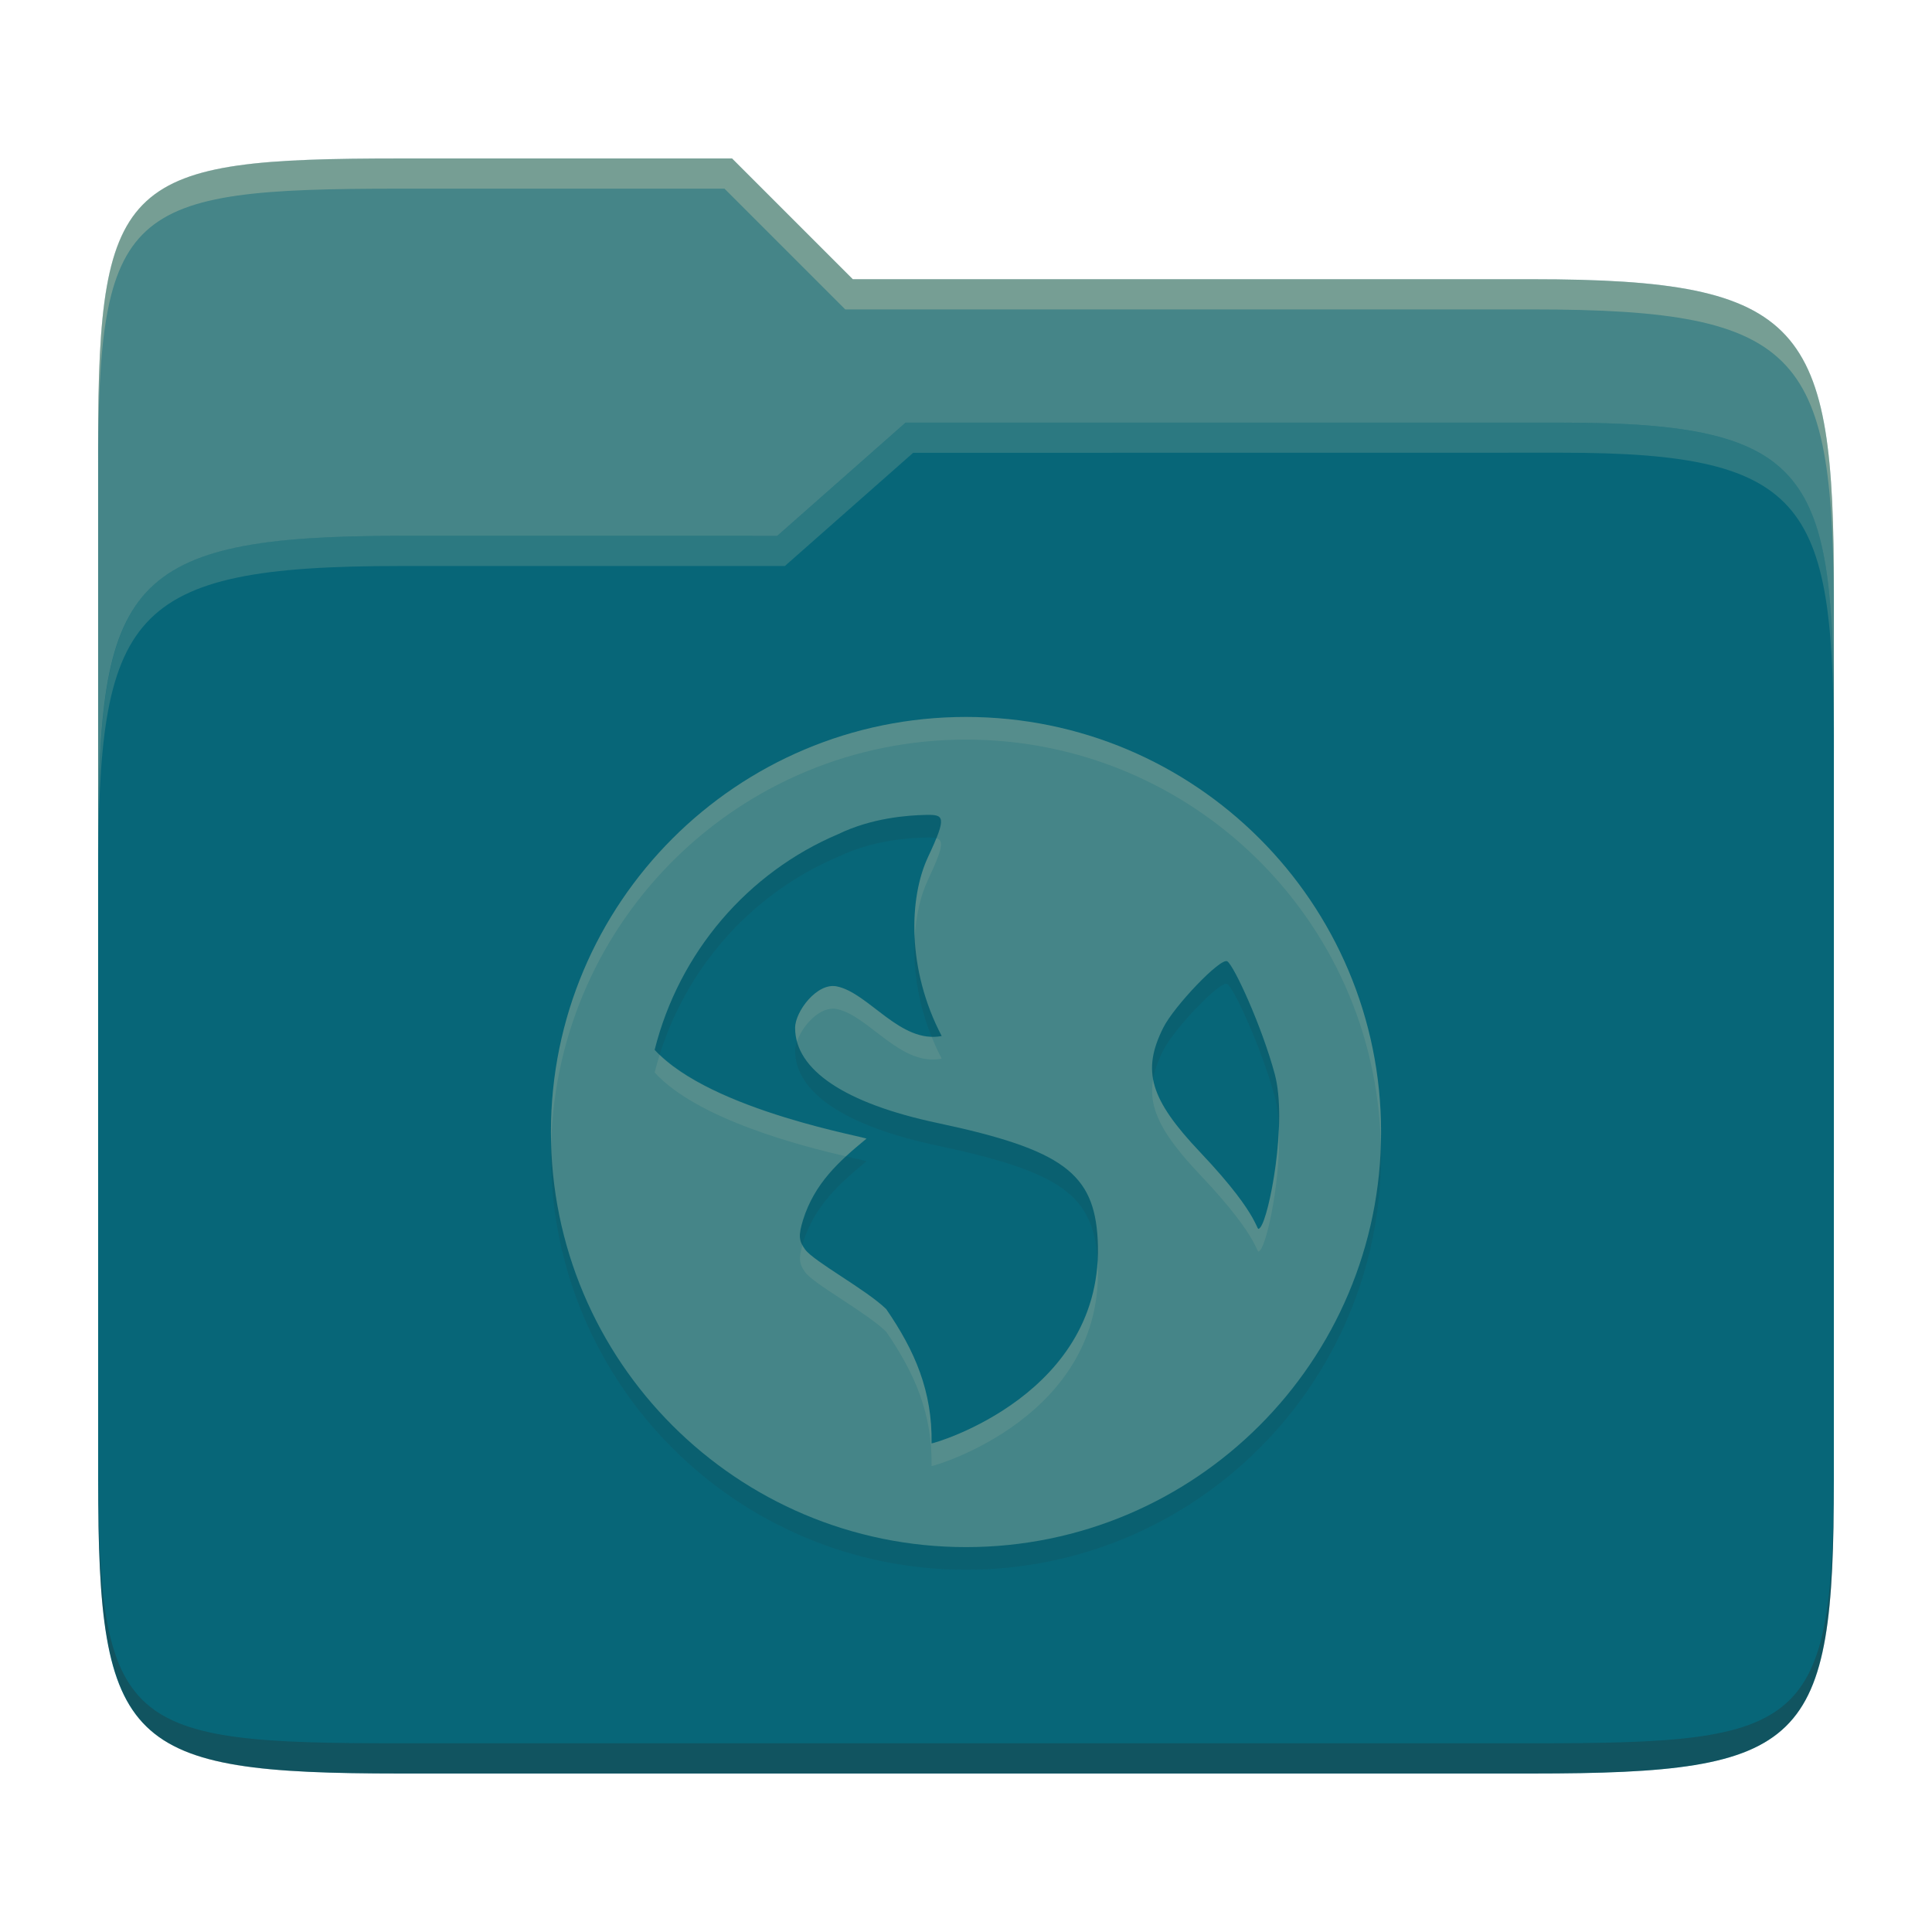 <svg width="256" height="256" version="1.1" xmlns="http://www.w3.org/2000/svg">
  <path d="m53.047 21c-36.322 0-40.047 2.481-40.047 37.772v96.653h230v-77.055c0-35.291-3.678-41.37-40-41.37h-90l-16-16z" fill="#458588"/>
  <path d="m53 71c-36.338 0-39.996 6.144-39.996 41.397v83.653c0 35.313 3.686 38.951 40.002 38.951h149.99c36.316 0 40-3.639 40-38.951v-99.621c0-33.574-2.687-40.428-36-40.428h-87l-17 15z" fill="#076678"/>
  <path d="m243 193.99c0 35.291-3.653 37.006-39.974 37.006h-150.02c-36.319 0-40.005-1.715-40.005-37v2c0 35.641 4 39 40.005 39h150.02c36.399 0 39.974-3.727 39.974-38.998z" fill="#282828" opacity=".3"/>
  <path d="m120 56-17 15h-50c-36.156 0-39.996 5.917-39.996 41.433v4.141c0-35.295 3.684-41.574 39.996-41.574h51l17-15 86.001-0.011c33.136-0.004 35.999 7.05 35.999 40.591v-4.141c0-33.541-2.649-40.44-36-40.44z" fill="#83a598" opacity=".3"/>
  <path d="m97 21-43.953 1e-6c-36.322 0-40.052 2.451-40.052 37.744v3.91c0-35.291 3.682-37.655 40.005-37.655h43l16 16h91c36.322 0 40 5.989 40 41.281v-3.907c0-35.291-3.678-41.373-40-41.373h-90z" fill="#ebdbb2" opacity=".3"/>
  <path d="m128 98c-30.376 0-55 24.624-55 55s24.624 55 55 55 55-24.624 55-55-24.624-55-55-55zm-3.223 42.279c-5.491 1.069-9.656-5.728-13.915-6.58-2.599-0.519-5.505 3.329-5.505 5.505 0 5.561 6.582 9.994 18.849 12.595 16.665 3.532 20.782 6.706 21.246 15.471 1.074 20.46-21.694 27.021-22.016 26.989 0.121-6.881-2.211-12.289-6.016-17.804-2.691-2.609-9.554-6.274-10.741-7.896-0.831-1.136-0.907-1.823-0.269-3.921 1.526-4.832 4.706-7.715 8.376-10.741 1.003-0.079-20.523-3.585-28.042-11.786 3.239-12.901 12.312-23.509 24.357-28.6 4.418-2.137 9.154-2.481 11.566-2.532 2.412-0.047 2.86 0.151 0.312 5.561-2.548 5.409-2.836 14.889 1.798 23.736zm42.185 25.402c-0.685 0.741 0.637-0.96-7.896-9.963-6.745-7.118-7.767-10.835-4.941-16.516 1.425-2.865 7.617-9.358 8.494-8.824 0.877 0.534 4.574 8.572 6.29 14.929 1.716 6.356-0.728 19.061-1.947 20.381z" fill="#282828" opacity=".1"/>
  <path d="m128 95c-30.376 0-55 24.624-55 55s24.624 55 55 55 55-24.624 55-55-24.624-55-55-55zm-3.223 42.279c-5.491 1.069-9.656-5.728-13.915-6.58-2.599-0.519-5.505 3.329-5.505 5.505 0 5.561 6.582 9.994 18.849 12.595 16.665 3.532 20.782 6.706 21.246 15.471 1.074 20.46-21.694 27.021-22.016 26.989 0.121-6.881-2.211-12.289-6.016-17.804-2.691-2.609-9.554-6.274-10.741-7.896-0.831-1.136-0.907-1.823-0.269-3.921 1.526-4.832 4.706-7.715 8.376-10.741 1.003-0.079-20.523-3.585-28.042-11.786 3.239-12.901 12.312-23.509 24.357-28.6 4.418-2.137 9.154-2.481 11.566-2.532 2.412-0.047 2.86 0.151 0.312 5.561-2.548 5.409-2.836 14.889 1.798 23.736zm42.185 25.402c-0.685 0.741 0.637-0.96-7.896-9.963-6.745-7.118-7.767-10.835-4.941-16.516 1.425-2.865 7.617-9.358 8.494-8.824 0.877 0.534 4.574 8.572 6.29 14.929 1.716 6.356-0.728 19.061-1.947 20.381z" fill="#458588"/>
  <path d="m128 95c-30.376 0-55 24.624-55 55 0 0.503 0.026 1 0.039 1.5 0.797-29.68 25.088-53.5 54.961-53.5 29.873 0 54.164 23.82 54.961 53.5 0.013-0.5 0.039-0.997 0.039-1.5 0-30.376-24.624-55-55-55zm-3.932 16.064c-0.274 0.681-0.612 1.462-1.09 2.477-1.294 2.746-2.001 6.544-1.781 10.773 0.161-3.013 0.802-5.695 1.781-7.773 1.923-4.083 2.136-5.196 1.09-5.477zm-13.697 19.588c-2.461 3e-3 -5.014 3.512-5.014 5.553 0 0.612 0.094 1.207 0.252 1.791 0.734-2.138 3.087-4.729 5.252-4.297 4.259 0.852 8.425 7.649 13.916 6.58v-2e-3c-0.504-0.962-0.941-1.933-1.332-2.904-4.846-0.125-8.677-5.893-12.584-6.674-0.162-0.033-0.326-0.047-0.49-0.047zm-22.959 9.092c-0.244 0.78-0.468 1.569-0.668 2.367 5.724 6.243 19.508 9.751 25.348 11.111 0.853-0.788 1.757-1.552 2.693-2.324 0.976-0.077-19.353-3.415-27.373-11.154zm65.377 3.272c-0.667 3.84 1.147 7.289 6.277 12.703 8.534 9.003 7.211 10.704 7.896 9.963l-2e-3 8e-3c1.005-1.088 2.835-9.901 2.49-16.527-0.192 6.029-1.631 12.598-2.49 13.527l2e-3 -8e-3c-0.685 0.741 0.637-0.96-7.896-9.963-3.779-3.987-5.761-6.907-6.277-9.703zm-46.465 21.959c-0.514 1.807-0.426 2.519 0.354 3.584 1.187 1.623 8.051 5.287 10.742 7.896 3.805 5.515 6.137 10.923 6.016 17.805 0.322 0.032 23.09-6.528 22.016-26.988-4e-3 -0.073-0.013-0.139-0.018-0.211-1.019 18.264-21.691 24.23-21.998 24.199 0.121-6.881-2.21-12.29-6.016-17.805-2.691-2.609-9.556-6.274-10.742-7.896-0.152-0.208-0.252-0.395-0.354-0.584z" fill="#ebdbb2" opacity=".1"/>
</svg>
